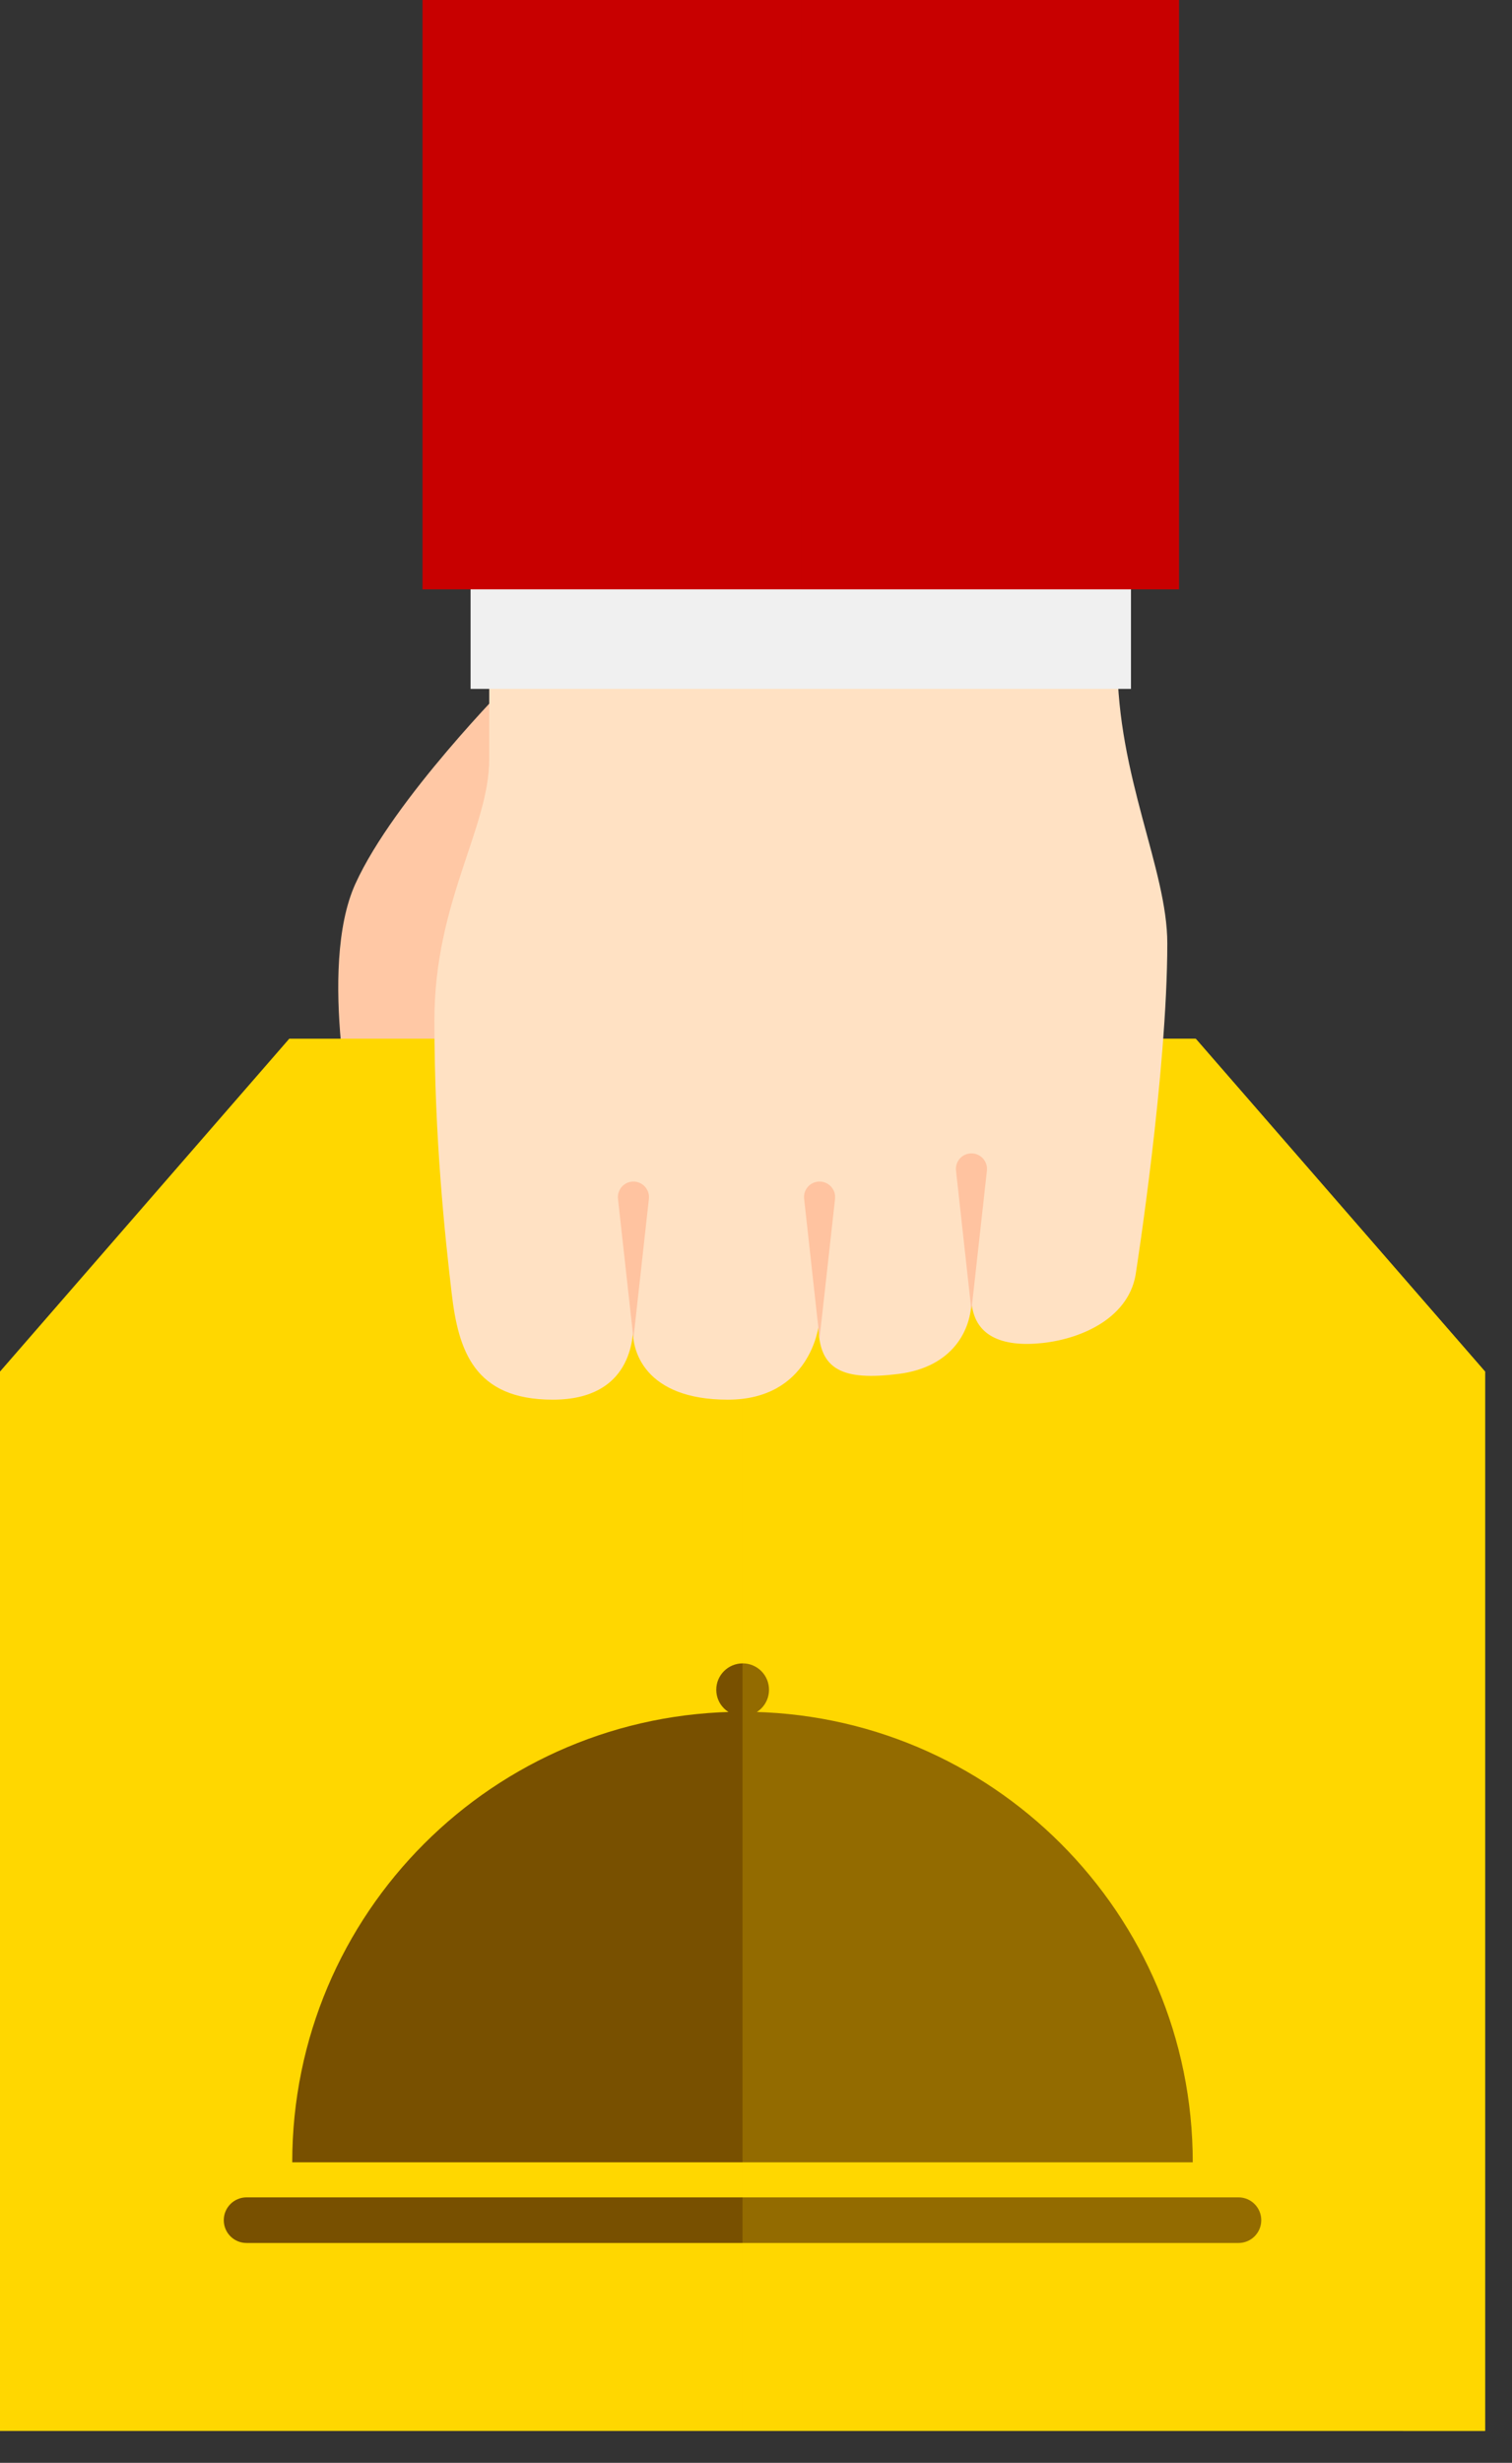 <svg width="43" height="70" viewBox="0 0 43 70" fill="none" xmlns="http://www.w3.org/2000/svg">
<rect x="0" y="0" width="43" height="70" fill="#333333" stroke="none"/>
<path d="M14.5 19.385C14.5 19.385 11.205 22.703 10.108 25.117C9.009 27.533 10.108 32.316 10.108 32.316C10.108 32.316 10.244 34.711 12.626 34.711C15.011 34.711 15.742 22.189 15.742 22.189L14.5 19.385Z" fill="#FFC8A5"/>
<path d="M34.004 29.522H8.227L0 38.983V69.093H42.233V38.983L34.004 29.522Z" fill="#FFD700"/>
<path d="M21.87 48.027C21.87 48.441 21.537 48.776 21.122 48.776C20.706 48.776 20.37 48.441 20.37 48.027C20.37 47.614 20.706 47.277 21.122 47.277C21.537 47.277 21.87 47.614 21.87 48.027Z" fill="#785000"/>
<path d="M33.921 61.458H8.311C8.311 54.385 14.045 48.652 21.122 48.652C28.188 48.652 33.921 54.385 33.921 61.458Z" fill="#785000"/>
<path d="M35.221 63.751H7.012C6.653 63.751 6.364 63.461 6.364 63.103C6.364 62.745 6.653 62.454 7.012 62.454H35.221C35.579 62.454 35.869 62.745 35.869 63.103C35.869 63.461 35.58 63.751 35.221 63.751Z" fill="#785000"/>
<g opacity="0.2">
<path d="M21.117 29.522V69.093H42.233V38.983L34.004 29.522H21.117Z" fill="#FFD700"/>
</g>
<path d="M34.004 29.522L39.901 38.983V69.093H42.233V38.983L34.004 29.522Z" fill="#FFD700"/>
<path d="M13.913 18.799C13.913 18.799 13.913 19.628 13.913 21.58C13.913 23.532 12.354 25.631 12.354 28.999C12.354 32.365 12.658 35.158 12.846 36.764C13.035 38.368 13.475 39.782 15.72 39.782C17.965 39.782 18.014 38.026 18.014 37.587C17.901 38.398 18.356 39.782 20.698 39.782C23.041 39.782 23.28 37.685 23.28 37.685C23.28 38.952 23.988 39.246 25.55 39.051C27.111 38.856 27.627 37.78 27.627 36.951C27.677 37.976 28.498 38.295 29.644 38.172C30.79 38.049 32.158 37.432 32.312 36.123C32.312 36.123 33.197 30.471 33.197 26.81C33.197 24.712 31.777 22.069 31.777 18.799H13.913Z" fill="#FFE1C3"/>
<path d="M32.164 8.747H13.383V19.58H32.164V8.747Z" fill="#F0F0F0"/>
<path d="M33.53 0H12.016V16.75H33.53V0Z" fill="#C80000"/>
<g opacity="0.2">
<path d="M33.53 0H22.774V16.75H33.53V0Z" fill="#C80000"/>
</g>
<path d="M18.014 38.043L17.575 34.074C17.548 33.83 17.723 33.612 17.966 33.585C18.208 33.559 18.427 33.734 18.454 33.976C18.458 34.009 18.456 34.042 18.454 34.075L18.014 38.043Z" fill="#FFC3A0"/>
<path d="M23.307 38.043L22.869 34.074C22.84 33.83 23.016 33.612 23.259 33.585C23.502 33.559 23.721 33.734 23.748 33.976C23.75 34.009 23.749 34.042 23.748 34.075L23.307 38.043Z" fill="#FFC3A0"/>
<path d="M27.626 37.242L27.188 33.272C27.161 33.029 27.335 32.811 27.579 32.785C27.821 32.758 28.04 32.933 28.067 33.176C28.069 33.207 28.069 33.242 28.067 33.273L27.626 37.242Z" fill="#FFC3A0"/>
</svg>
